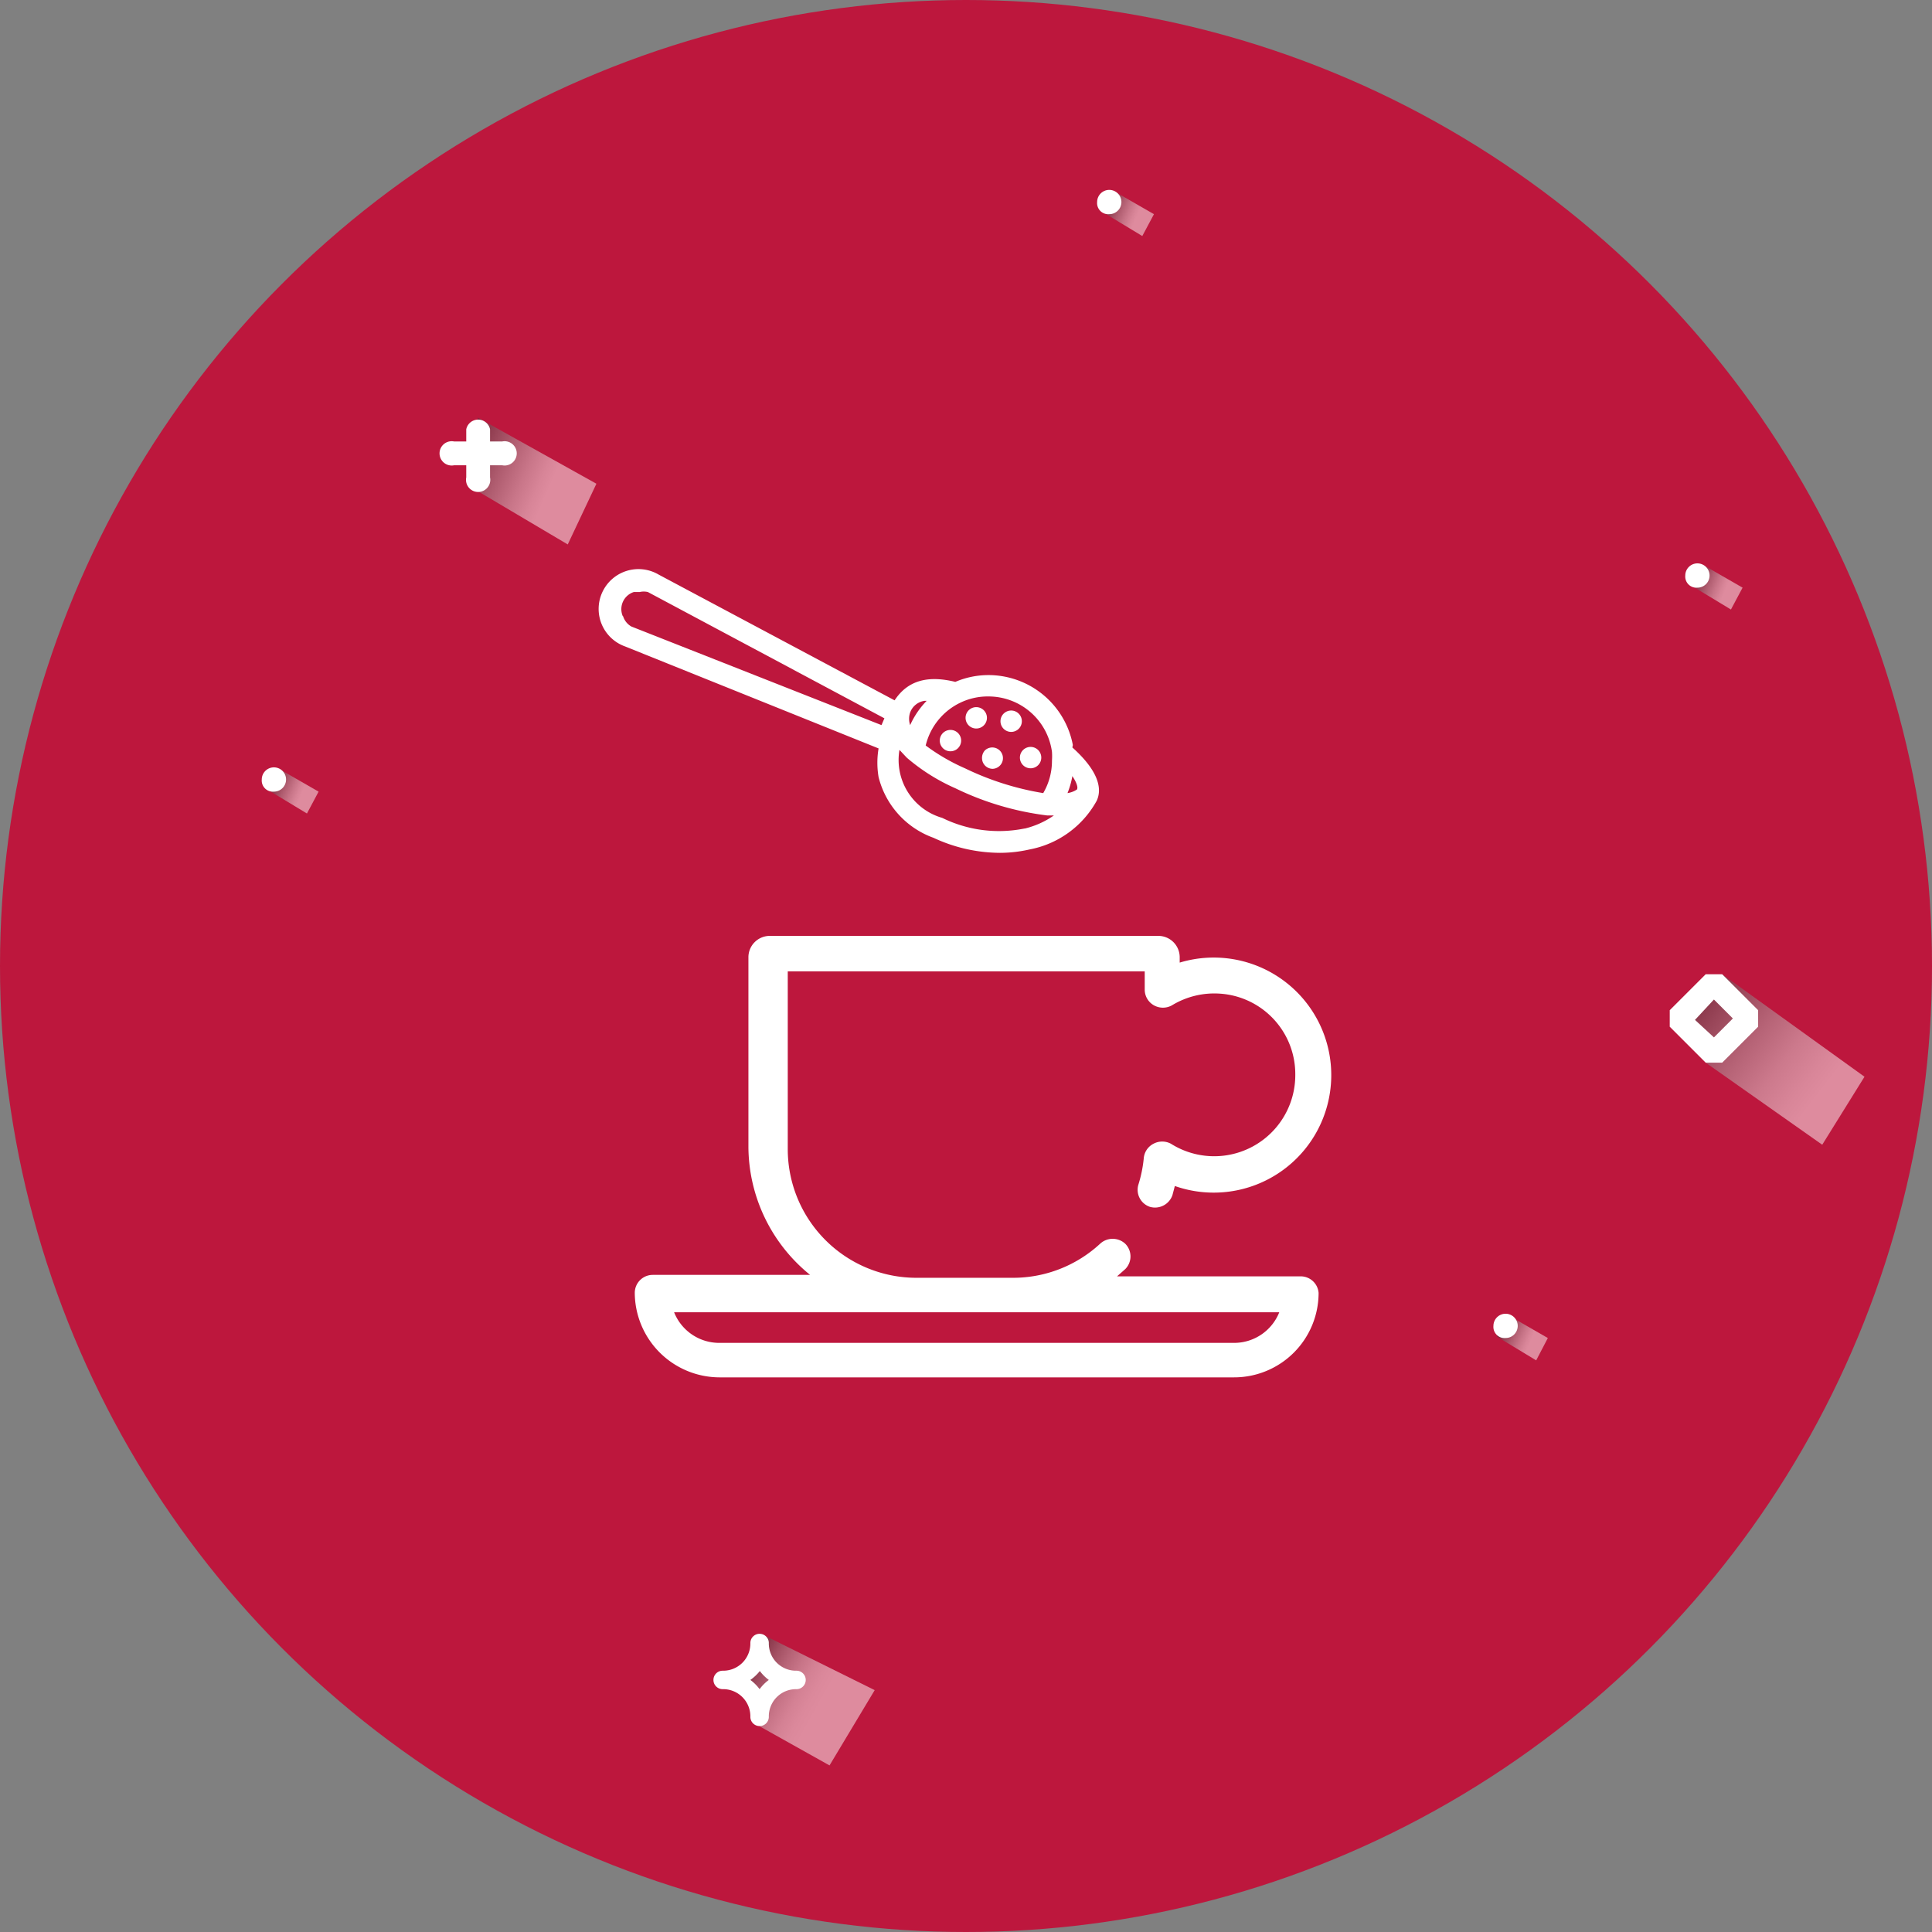 <svg xmlns="http://www.w3.org/2000/svg" xmlns:xlink="http://www.w3.org/1999/xlink" viewBox="0 0 39.78 39.78"><rect x="0" y="0" width="39.78" height="39.78" fill="#808080" stroke="none"/><defs><style>.cls-1{isolation:isolate;}.cls-2{fill:#bd173d;}.cls-10,.cls-3,.cls-5,.cls-6,.cls-7,.cls-8,.cls-9{opacity:0.5;mix-blend-mode:multiply;}.cls-3{fill:url(#linear-gradient);}.cls-4{fill:#fff;}.cls-5{fill:url(#linear-gradient-2);}.cls-6{fill:url(#linear-gradient-3);}.cls-7{fill:url(#linear-gradient-4);}.cls-8{fill:url(#linear-gradient-5);}.cls-9{fill:url(#linear-gradient-6);}.cls-10{fill:url(#linear-gradient-7);}</style><linearGradient id="linear-gradient" x1="34.11" y1="19.98" x2="37.41" y2="22.53" gradientUnits="userSpaceOnUse"><stop offset="0"/><stop offset="0.14" stop-color="#2e2e2e"/><stop offset="0.38" stop-color="#777"/><stop offset="0.59" stop-color="#b1b1b1"/><stop offset="0.77" stop-color="#dcdcdc"/><stop offset="0.92" stop-color="#f5f5f5"/><stop offset="1" stop-color="#fff"/></linearGradient><linearGradient id="linear-gradient-2" x1="15.1" y1="34.21" x2="16.8" y2="35.16" gradientUnits="userSpaceOnUse"><stop offset="0"/><stop offset="0.05" stop-color="#171717"/><stop offset="0.2" stop-color="#545454"/><stop offset="0.35" stop-color="#888"/><stop offset="0.5" stop-color="#b3b3b3"/><stop offset="0.64" stop-color="#d4d4d4"/><stop offset="0.77" stop-color="#ececec"/><stop offset="0.9" stop-color="#fafafa"/><stop offset="1" stop-color="#fff"/></linearGradient><linearGradient id="linear-gradient-3" x1="9.11" y1="9.18" x2="11.26" y2="10.12" gradientUnits="userSpaceOnUse"><stop offset="0"/><stop offset="0.02" stop-color="#060606"/><stop offset="0.3" stop-color="#5d5d5d"/><stop offset="0.55" stop-color="#a2a2a2"/><stop offset="0.76" stop-color="#d5d5d5"/><stop offset="0.91" stop-color="#f3f3f3"/><stop offset="1" stop-color="#fff"/></linearGradient><linearGradient id="linear-gradient-4" x1="5.45" y1="16.04" x2="6.2" y2="16.36" xlink:href="#linear-gradient-3"/><linearGradient id="linear-gradient-5" x1="34.76" y1="11.84" x2="35.52" y2="12.16" xlink:href="#linear-gradient-3"/><linearGradient id="linear-gradient-6" x1="30.76" y1="27.29" x2="31.51" y2="27.62" xlink:href="#linear-gradient-3"/><linearGradient id="linear-gradient-7" x1="22.64" y1="4.15" x2="23.4" y2="4.47" xlink:href="#linear-gradient-3"/></defs><title>doce</title><g class="cls-1"><g id="Layer_2" data-name="Layer 2"><g id="Capa_1" data-name="Capa 1"><circle class="cls-2" cx="19.89" cy="19.89" r="19.89"/><polygon class="cls-3" points="35.12 21.88 37.52 23.57 38.39 22.17 35.46 20.06 35.12 20.36 34.73 20.97 35.12 21.88"/><path class="cls-4" d="M35.46,21.88l.74-.74V20.8l-.74-.74h-.34l-.74.74v.34l.74.74Zm-.17-1.3.39.39-.39.39L34.9,21Z"/><polygon class="cls-5" points="15.65 35.55 17.08 36.35 18.01 34.8 15.65 33.63 15.65 34.21 15.08 34.59 15.65 34.99 15.65 35.55"/><path class="cls-4" d="M14.88,34.78a.56.56,0,0,1,.57.57.19.19,0,1,0,.38,0,.56.56,0,0,1,.57-.57.19.19,0,0,0,0-.38.56.56,0,0,1-.57-.57.19.19,0,1,0-.38,0,.56.56,0,0,1-.57.57.19.19,0,1,0,0,.38Zm.76-.38a.91.91,0,0,0,.19.19.89.89,0,0,0-.19.19.9.9,0,0,0-.19-.19A.92.92,0,0,0,15.65,34.4Z"/><polygon class="cls-6" points="9.68 10.02 11.69 11.21 12.28 9.96 9.84 8.6 9.68 10.02"/><path class="cls-4" d="M9.35,9.58h.25v.25a.25.25,0,1,0,.49,0V9.58h.25a.25.25,0,1,0,0-.49h-.25V8.84a.25.25,0,0,0-.49,0v.25H9.35a.25.25,0,1,0,0,.49Z"/><polygon class="cls-7" points="5.51 16.26 6.32 16.75 6.56 16.3 5.76 15.84 5.51 16.26"/><path class="cls-4" d="M5.64,16.3a.25.25,0,1,0-.25-.25A.23.23,0,0,0,5.64,16.3Z"/><polygon class="cls-8" points="34.83 12.06 35.64 12.55 35.88 12.1 35.08 11.64 34.83 12.06"/><path class="cls-4" d="M34.95,12.1a.25.25,0,1,0-.25-.25A.23.23,0,0,0,34.95,12.1Z"/><polygon class="cls-9" points="30.82 27.52 31.63 28.01 31.87 27.55 31.07 27.09 30.82 27.52"/><path class="cls-4" d="M31,27.55a.25.25,0,1,0-.25-.25A.23.23,0,0,0,31,27.55Z"/><polygon class="cls-10" points="22.71 4.37 23.52 4.86 23.76 4.41 22.96 3.95 22.71 4.37"/><path class="cls-4" d="M22.84,4.41a.25.25,0,1,0-.25-.25A.23.23,0,0,0,22.84,4.41Z"/><path class="cls-4" d="M26.78,26.28H23l.17-.15a.37.37,0,0,0,0-.52.38.38,0,0,0-.52,0,2.64,2.64,0,0,1-1.79.7H18.87a2.65,2.65,0,0,1-2.65-2.65V20h7.35v.38a.37.37,0,0,0,.19.32.38.38,0,0,0,.37,0,1.68,1.68,0,0,1,1-.24,1.66,1.66,0,0,1,1.54,1.67,1.67,1.67,0,0,1-2.56,1.42.38.38,0,0,0-.36,0,.37.37,0,0,0-.2.3,2.66,2.66,0,0,1-.11.54.37.37,0,0,0,.24.46.38.38,0,0,0,.46-.24l.05-.19a2.42,2.42,0,1,0,.1-4.6v-.11a.44.44,0,0,0-.44-.44h-8a.44.44,0,0,0-.44.44v3.89a3.41,3.41,0,0,0,1.27,2.65H13.44a.37.37,0,0,0-.37.37,1.75,1.75,0,0,0,1.74,1.74h10.6a1.74,1.74,0,0,0,1.74-1.74A.37.37,0,0,0,26.78,26.28Zm-1.37,1.37H14.81a1,1,0,0,1-.93-.63H26.34a1,1,0,0,1-.93.63Z"/><path class="cls-4" d="M22.09,15.34a1.77,1.77,0,0,0-1.73-1.44,1.74,1.74,0,0,0-.69.14c-.61-.15-1,0-1.25.38l-4.86-2.59a.82.82,0,1,0-.69,1.48l5.22,2.1a1.76,1.76,0,0,0,0,.59,1.79,1.79,0,0,0,1.13,1.25,3.26,3.26,0,0,0,1.37.31,2.75,2.75,0,0,0,.61-.07,2,2,0,0,0,1.38-1v0c.1-.21.09-.57-.5-1.1Zm.09.91h0s-.07.06-.2.08a1.74,1.74,0,0,0,.1-.35c.1.15.11.23.1.26Zm-1.83-1.91a1.32,1.32,0,0,1,1.31,1.14,1.27,1.27,0,0,1,0,.18,1.31,1.31,0,0,1-.18.67,5.85,5.85,0,0,1-1.61-.51,4.13,4.13,0,0,1-.81-.47,1.32,1.32,0,0,1,.71-.88A1.3,1.3,0,0,1,20.35,14.34Zm-1.27.09a1.75,1.75,0,0,0-.34.5.4.4,0,0,1,0-.26h0a.37.37,0,0,1,.3-.24Zm-6.26-1.75a.37.37,0,0,1,.23-.49l.12,0a.37.37,0,0,1,.17,0l4.87,2.6-.06.14L13,12.9A.37.37,0,0,1,12.83,12.69Zm8.27,4.38a2.65,2.65,0,0,1-1.69-.22,1.24,1.24,0,0,1-.88-1.4l.15.16a4,4,0,0,0,1,.63,6,6,0,0,0,1.89.56h.14A1.79,1.79,0,0,1,21.1,17.06Z"/><path class="cls-4" d="M20.11,15a.22.22,0,1,0-.16-.06A.22.22,0,0,0,20.11,15Z"/><path class="cls-4" d="M20.82,15.07a.22.22,0,1,0-.22-.22.22.22,0,0,0,.22.22Z"/><path class="cls-4" d="M20.22,15.61a.22.22,0,0,0,.22.22.22.22,0,1,0-.16-.38A.23.23,0,0,0,20.22,15.61Z"/><path class="cls-4" d="M21.07,15.76a.22.22,0,1,0-.07-.16A.22.22,0,0,0,21.07,15.76Z"/><path class="cls-4" d="M19.42,15.41a.22.22,0,1,0-.07-.16A.22.22,0,0,0,19.42,15.41Z"/></g></g></g></svg>